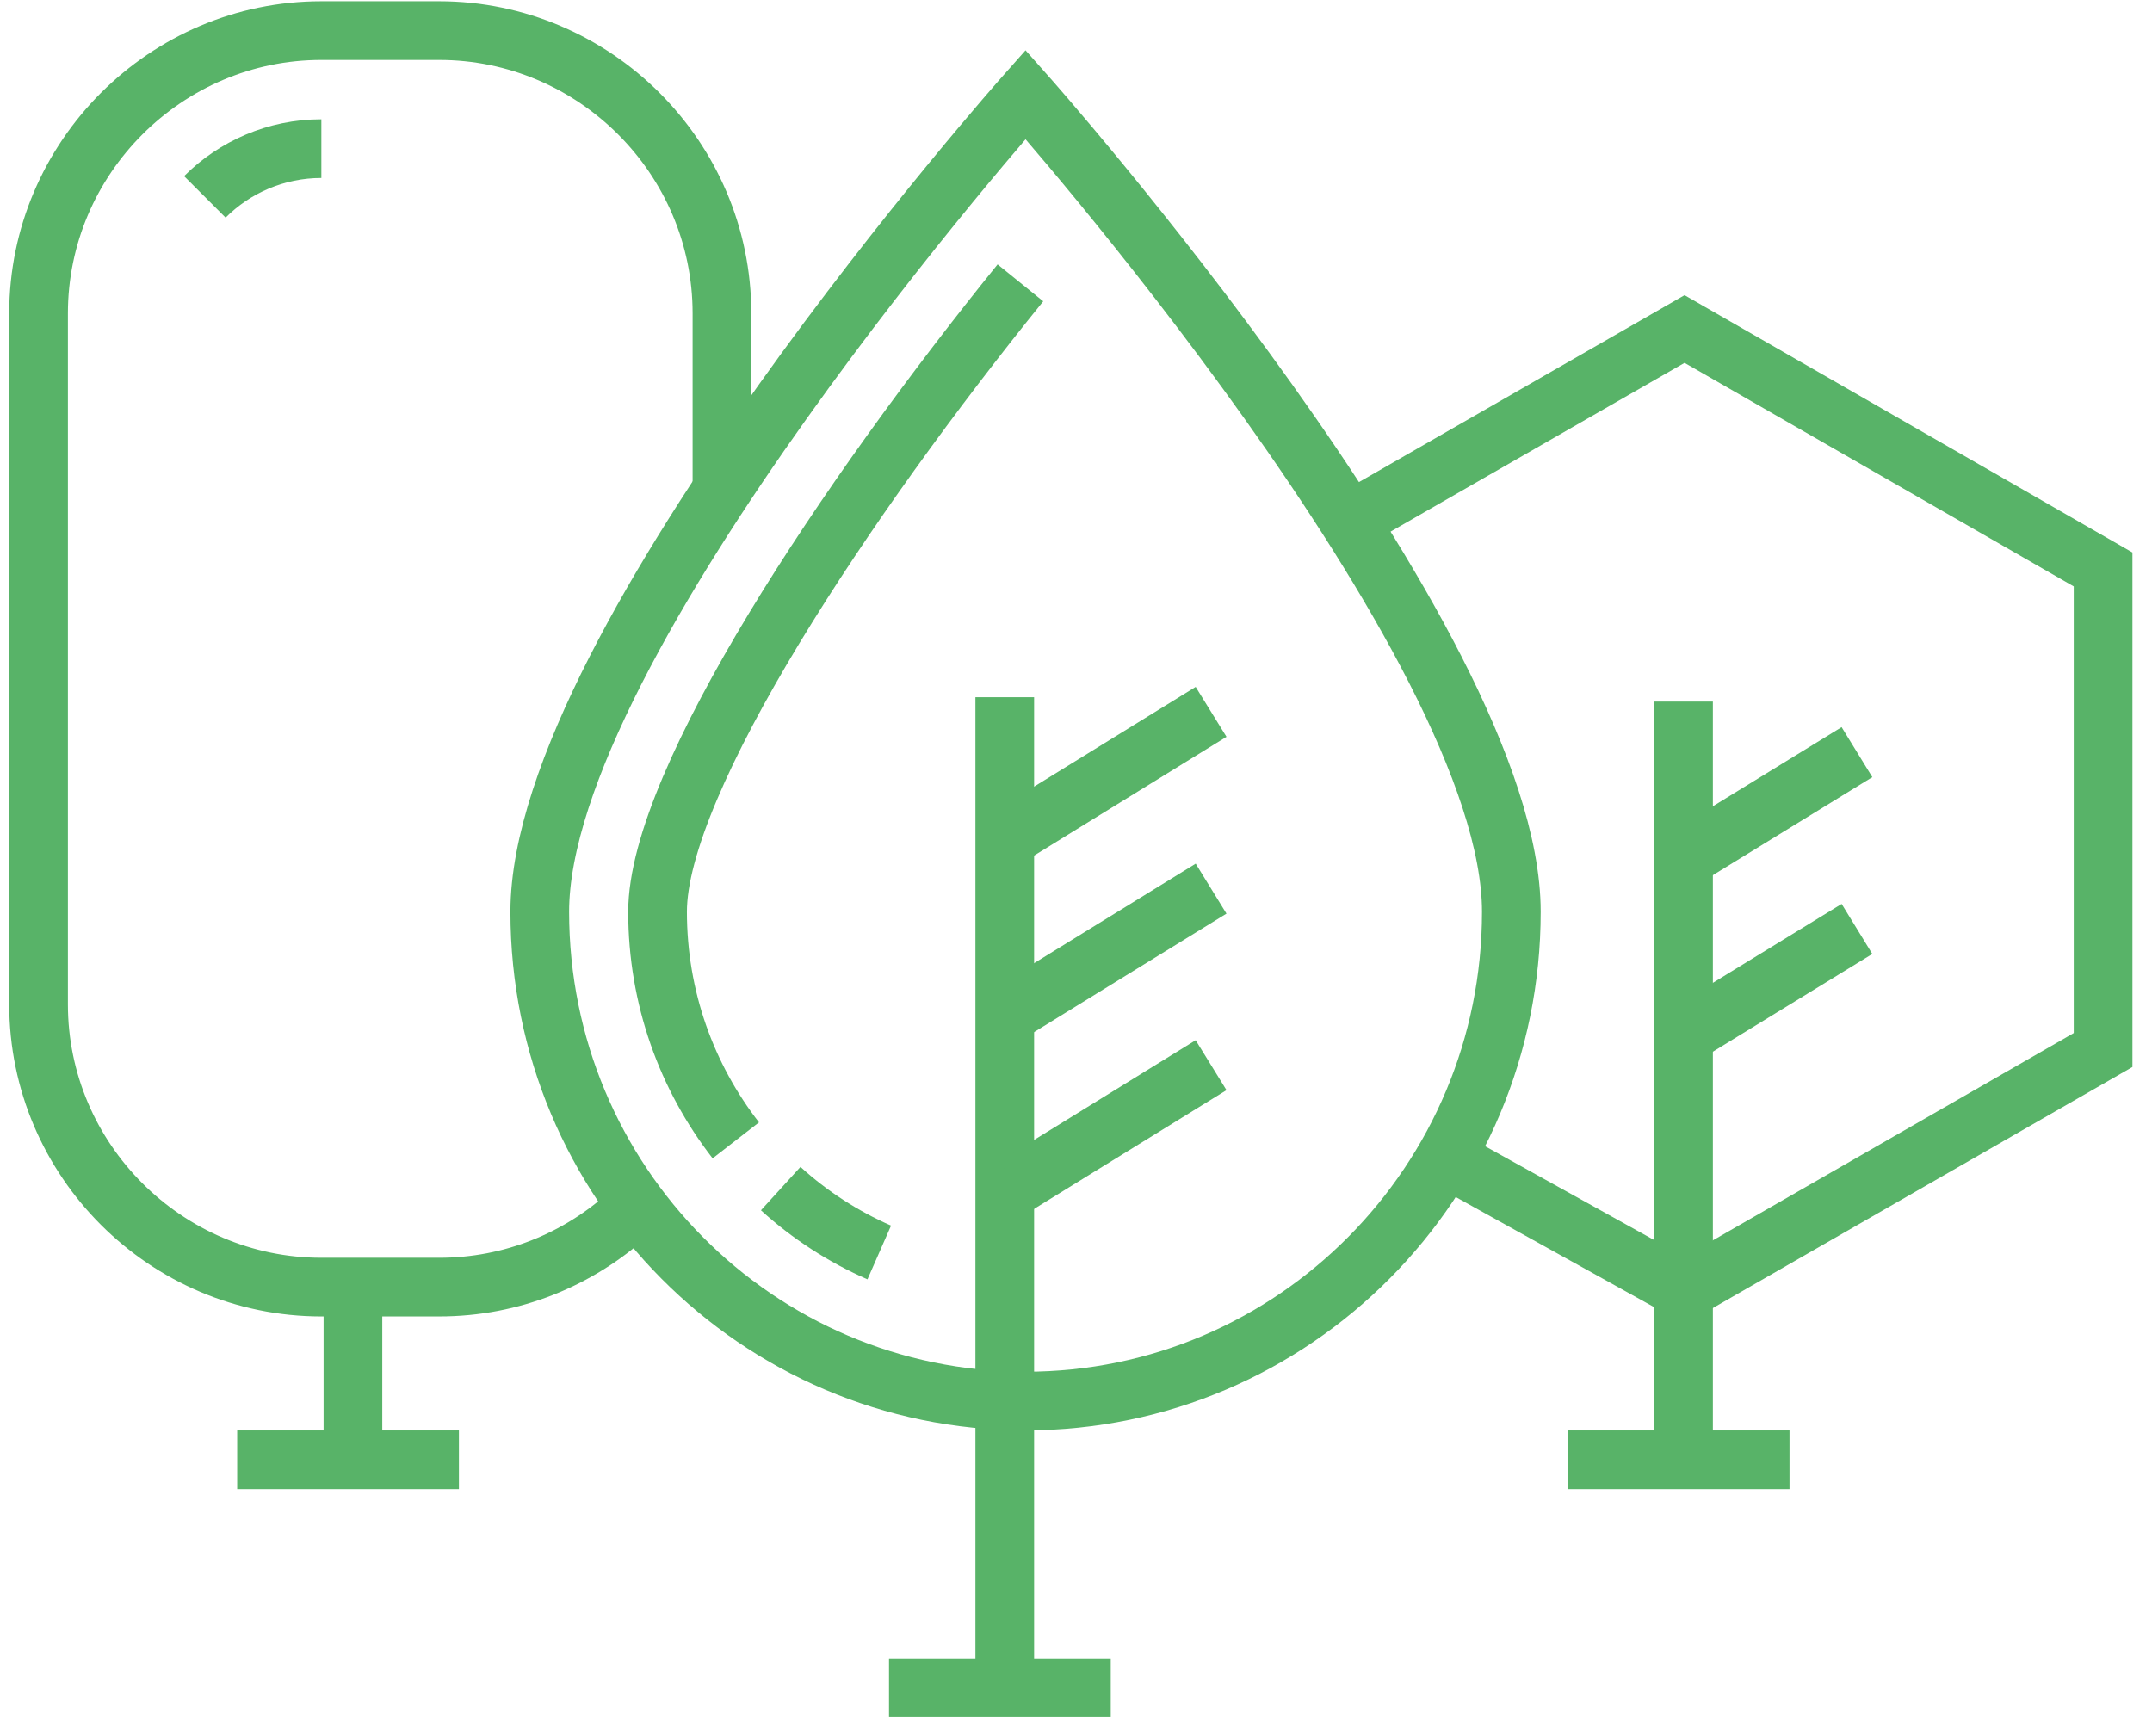 <svg xmlns="http://www.w3.org/2000/svg" width="88" height="71" viewBox="0 0 88 71">
    <g fill="none" fill-rule="evenodd">
        <g stroke="#58B368" stroke-width="2.4">
            <g>
                <g>
                    <g>
                        <g>
                            <g>
                                <path d="M39.814 34.189c0 11.05-8.9 20.012-19.865 20.012C8.972 54.2.084 45.239.084 34.189S19.949.766 19.949.766s19.865 22.362 19.865 33.423z" transform="translate(-1057 -376) translate(165 130) translate(760 132) translate(119 94) translate(14 21) translate(20.988 2.099)"/>
                                <path d="M8.101 43.539c-2.004-2.582-3.2-5.824-3.2-9.35 0-5.352 7.765-16.98 14.838-25.72M13.967 48.125c-1.48-.65-2.844-1.532-4.03-2.613M19.099 25.416L19.099 66.237" transform="translate(-1057 -376) translate(165 130) translate(760 132) translate(119 94) translate(14 21) translate(20.988 2.099)"/>
                                <g>
                                    <path d="M.64 5.772L8.647.829M.64 12.991L8.647 8.059M.64 20.222L8.647 15.279" transform="translate(-1057 -376) translate(165 130) translate(760 132) translate(119 94) translate(14 21) translate(20.988 2.099) translate(18.889 25.185)"/>
                                </g>
                                <path d="M14.366 65.922L23.433 65.922" transform="translate(-1057 -376) translate(165 130) translate(760 132) translate(119 94) translate(14 21) translate(20.988 2.099)"/>
                            </g>
                            <g>
                                <path d="M.451 4.88L7.776.378M.451 12.099L7.776 7.608" transform="translate(-1057 -376) translate(165 130) translate(760 132) translate(119 94) translate(14 21) translate(67.16 29.383)"/>
                            </g>
                            <g>
                                <path d="M5.037.546L5.037 7.608M.304 7.283L9.371 7.283" transform="translate(-1057 -376) translate(165 130) translate(760 132) translate(119 94) translate(14 21) translate(8.395 51.42)"/>
                            </g>
                            <g>
                                <path d="M4.88.409L4.88 31.744M.136 31.419L9.214 31.419" transform="translate(-1057 -376) translate(165 130) translate(760 132) translate(119 94) translate(14 21) translate(62.963 27.284)"/>
                            </g>
                            <path d="M24.713 48.639c-2.057 1.868-4.775 3.001-7.755 3.001h-4.817C5.782 51.64.577 46.435.577 40.076v-28.26C.577 5.456 5.782.252 12.141.252h4.817c6.36 0 11.564 5.205 11.564 11.564v7.062M7.377 7.052c1.217-1.217 2.907-1.973 4.764-1.973M58.335 46.477L67.885 51.777 85 41.944 85 22.289 67.885 12.456 54.085 20.379" transform="translate(-1057 -376) translate(165 130) translate(760 132) translate(119 94) translate(14 21)"/>
                        </g>
                    </g>
                </g>
            </g>
        </g>
    </g>
</svg>
